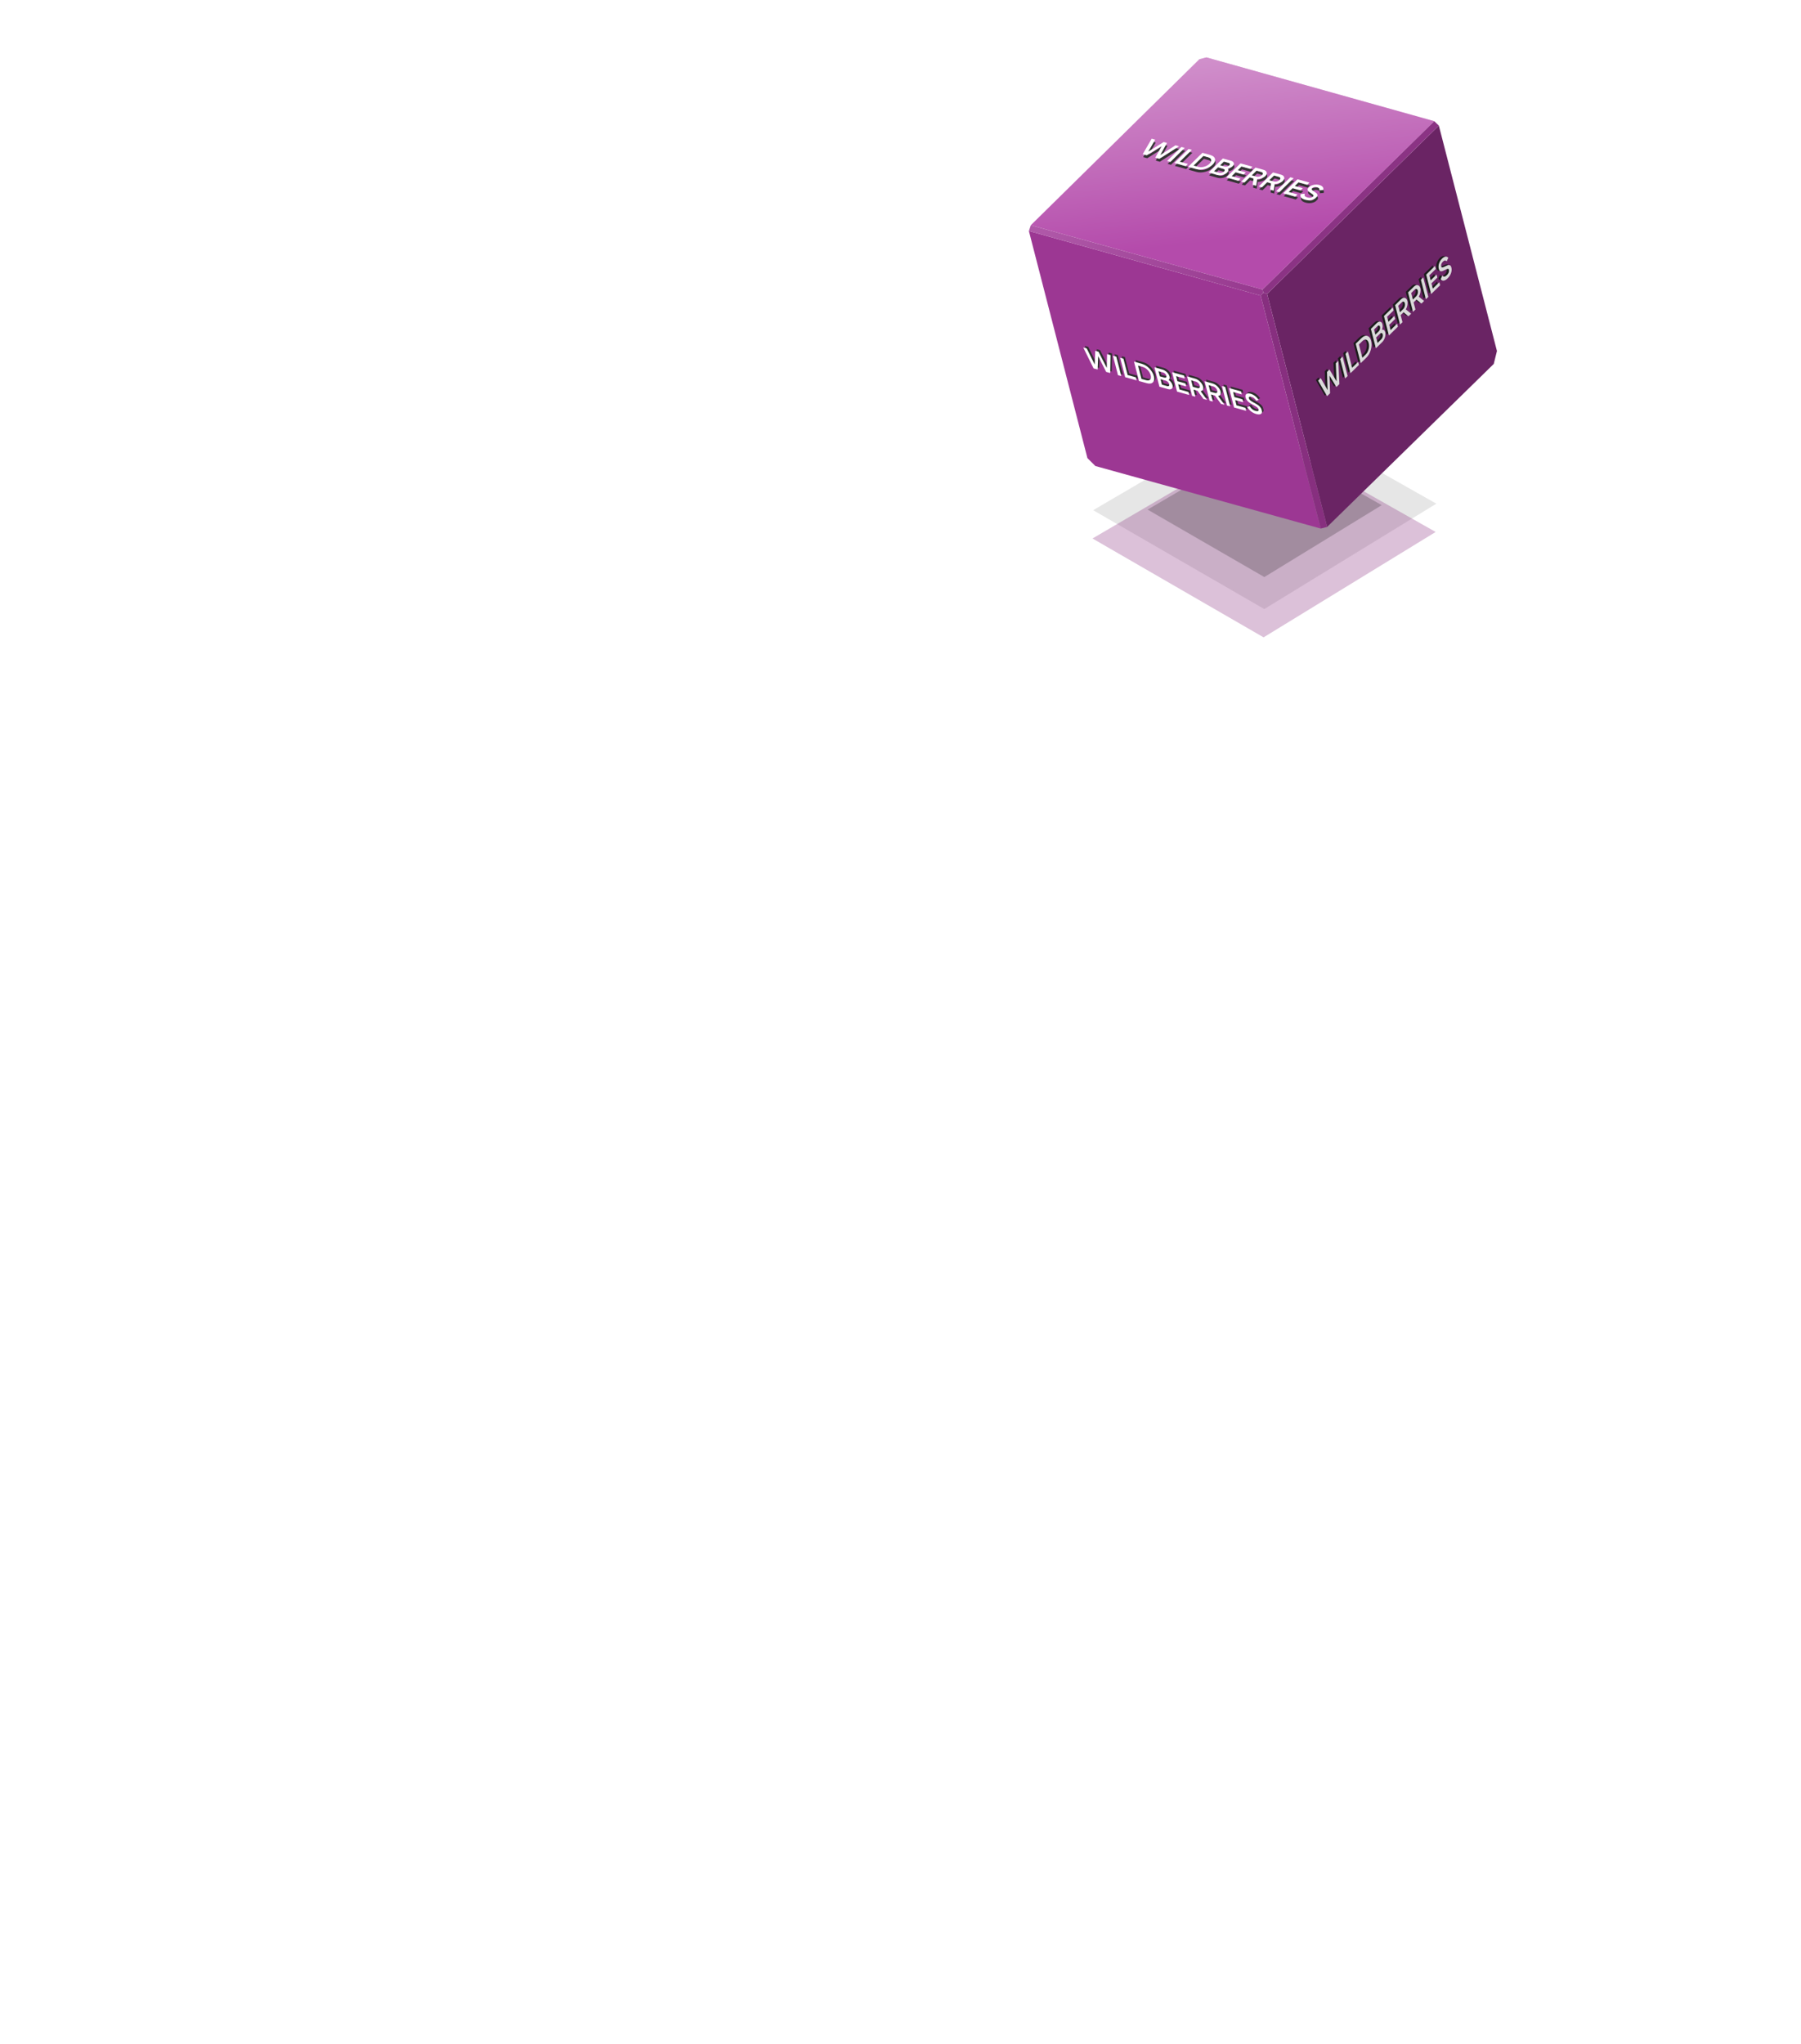 <svg width="520" height="590" viewBox="0 0 520 590" fill="none" xmlns="http://www.w3.org/2000/svg">
<g opacity="0.1" filter="url(#filter0_f)">
<path d="M365.031 175.834L315.633 147.291L365.942 117.846L414.712 145.408L365.031 175.834Z" fill="black"/>
</g>
<g opacity="0.3" filter="url(#filter1_f)">
<path d="M364.834 184L315.436 155.458L365.745 126.013L414.515 153.575L364.834 184Z" fill="#882E80"/>
</g>
<g opacity="0.2" filter="url(#filter2_f)">
<path d="M365.048 166.594L331.345 147.12L365.67 127.03L398.945 145.835L365.048 166.594Z" fill="black"/>
</g>
<path d="M365.847 84.863L415.438 36.263L432.21 101.329L431.288 105.068L383.183 152.118L365.847 84.863Z" fill="#6A2464"/>
<g clip-path="url(#clip0)" filter="url(#filter3_f)">
<path d="M382.514 114.205L379.926 109.716L380.676 108.981L382.664 112.428L382.494 107.197L383.193 106.512L385.253 109.916L385.019 104.721L385.768 103.985L386.07 110.715L385.202 111.566L383.209 108.272L383.376 113.358L382.514 114.205Z" fill="#1C1C1C"/>
<path d="M386.285 103.481L386.999 102.781L388.443 108.384L387.73 109.084L386.285 103.481Z" fill="#1C1C1C"/>
<path d="M389.742 106.008L391.478 104.304L391.705 105.183L389.27 107.573L387.825 101.97L388.524 101.285L389.742 106.008Z" fill="#1C1C1C"/>
<path d="M392.456 97.434C393.042 96.86 393.599 96.653 394.121 96.813C394.648 96.968 395.016 97.441 395.219 98.229C395.421 99.011 395.396 99.87 395.147 100.794C394.901 101.707 394.484 102.456 393.899 103.03L392.221 104.676L390.777 99.074L392.455 97.428L392.456 97.434ZM393.674 102.158C394.077 101.762 394.36 101.258 394.513 100.655C394.676 100.042 394.684 99.451 394.542 98.902C394.397 98.34 394.153 98.013 393.804 97.902C393.459 97.786 393.083 97.928 392.685 98.32L391.711 99.275L392.7 103.114L393.674 102.158Z" fill="#1C1C1C"/>
<path d="M399.292 95.734C399.41 96.194 399.386 96.695 399.213 97.246C399.04 97.796 398.785 98.24 398.421 98.598L396.596 100.388L395.151 94.783L396.843 93.123C397.193 92.78 397.528 92.645 397.844 92.7C398.167 92.756 398.38 93.008 398.493 93.448C398.62 93.939 398.569 94.459 398.355 95.017C398.795 94.909 399.142 95.153 399.292 95.734ZM396.078 94.959L396.458 96.433L397.451 95.458C397.761 95.154 397.914 94.599 397.808 94.185C397.701 93.772 397.381 93.68 397.071 93.984L396.078 94.959ZM398.203 97.727C398.527 97.408 398.695 96.814 398.582 96.375C398.468 95.935 398.124 95.843 397.799 96.162L396.673 97.267L397.078 98.838L398.204 97.733L398.203 97.727Z" fill="#1C1C1C"/>
<path d="M400.841 95.121L402.73 93.268L402.957 94.147L400.369 96.686L398.924 91.081L401.483 88.57L401.709 89.45L399.849 91.275L400.224 92.729L401.932 91.054L402.157 91.927L400.449 93.602L400.841 95.121Z" fill="#1C1C1C"/>
<path d="M406.017 91.144L404.585 89.99L403.759 90.801L404.285 92.844L403.587 93.529L402.142 87.924L403.849 86.249C404.233 85.872 404.602 85.728 404.955 85.828C405.309 85.91 405.557 86.201 405.687 86.706C405.87 87.417 405.699 88.403 405.259 89.159L406.789 90.387L406.017 91.144ZM403.064 88.105L403.547 89.98L404.551 88.995C404.925 88.628 405.113 87.925 404.978 87.401C404.845 86.884 404.436 86.758 404.067 87.12L403.064 88.105Z" fill="#1C1C1C"/>
<path d="M409.751 87.481L408.324 86.32L407.498 87.131L408.025 89.175L407.326 89.86L405.88 84.252L407.587 82.577C407.971 82.201 408.341 82.057 408.693 82.156C409.047 82.239 409.295 82.531 409.425 83.035C409.609 83.747 409.438 84.733 408.998 85.489L410.529 86.718L409.751 87.481ZM406.802 84.433L407.286 86.309L408.29 85.325C408.663 84.958 408.852 84.254 408.717 83.73C408.584 83.213 408.175 83.087 407.806 83.449L406.802 84.433Z" fill="#1C1C1C"/>
<path d="M409.595 80.608L410.293 79.923L411.739 85.531L411.04 86.216L409.595 80.608Z" fill="#1C1C1C"/>
<path d="M413.037 83.155L414.927 81.302L415.153 82.181L412.565 84.72L411.12 79.115L413.679 76.605L413.905 77.484L412.046 79.308L412.421 80.763L414.128 79.088L414.353 79.961L412.646 81.636L413.037 83.155Z" fill="#1C1C1C"/>
<path d="M415.311 80.427L415.797 79.368C416.132 79.832 416.561 79.8 417.097 79.274C417.629 78.753 417.813 78.2 417.7 77.76C417.64 77.527 417.523 77.432 417.355 77.451C417.185 77.463 416.895 77.578 416.494 77.793C416.044 78.032 415.816 78.127 415.467 78.161C415.125 78.173 414.892 77.94 414.762 77.436C414.634 76.938 414.667 76.42 414.862 75.864C415.052 75.306 415.34 74.845 415.718 74.474C416.402 73.803 417.049 73.751 417.522 74.25L417.047 75.275C416.736 74.932 416.368 74.962 415.95 75.372C415.542 75.773 415.351 76.3 415.461 76.726C415.567 77.14 415.824 77.131 416.547 76.754C416.727 76.666 416.859 76.602 416.942 76.568C417.029 76.523 417.148 76.48 417.299 76.421C417.455 76.356 417.585 76.334 417.667 76.343C417.954 76.353 418.293 76.498 418.402 77.063C418.531 77.567 418.499 78.11 418.295 78.682C418.096 79.25 417.769 79.749 417.316 80.193C416.488 80.998 415.754 81.07 415.311 80.427Z" fill="#1C1C1C"/>
</g>
<g clip-path="url(#clip1)">
<path d="M383.168 114.375L380.58 109.887L381.33 109.152L383.318 112.599L383.148 107.367L383.847 106.682L385.907 110.087L385.673 104.892L386.422 104.155L386.725 110.885L385.856 111.736L383.863 108.443L384.03 113.529L383.168 114.375Z" fill="#DADADA"/>
<path d="M386.939 103.651L387.653 102.951L389.097 108.554L388.383 109.254L386.939 103.651Z" fill="#DADADA"/>
<path d="M390.395 106.178L392.132 104.475L392.359 105.353L389.923 107.743L388.479 102.14L389.178 101.455L390.395 106.178Z" fill="#DADADA"/>
<path d="M393.11 97.604C393.696 97.03 394.253 96.823 394.775 96.983C395.302 97.138 395.67 97.611 395.873 98.399C396.075 99.181 396.05 100.04 395.801 100.964C395.556 101.877 395.138 102.626 394.553 103.201L392.875 104.847L391.431 99.244L393.109 97.598L393.11 97.604ZM394.328 102.328C394.732 101.932 395.015 101.428 395.167 100.825C395.33 100.212 395.338 99.621 395.196 99.072C395.051 98.51 394.807 98.183 394.458 98.072C394.113 97.956 393.737 98.099 393.339 98.49L392.365 99.445L393.354 103.284L394.328 102.328Z" fill="#DADADA"/>
<path d="M399.946 95.904C400.064 96.363 400.039 96.865 399.867 97.415C399.694 97.966 399.439 98.41 399.075 98.768L397.25 100.558L395.805 94.953L397.497 93.292C397.846 92.95 398.182 92.815 398.498 92.87C398.82 92.926 399.033 93.178 399.147 93.618C399.273 94.109 399.222 94.629 399.009 95.187C399.449 95.079 399.796 95.323 399.946 95.904ZM396.732 95.129L397.111 96.603L398.105 95.628C398.415 95.324 398.568 94.769 398.461 94.355C398.355 93.941 398.035 93.85 397.725 94.154L396.732 95.129ZM398.856 97.897C399.181 97.578 399.349 96.984 399.235 96.544C399.122 96.105 398.778 96.013 398.453 96.332L397.326 97.437L397.731 99.008L398.858 97.903L398.856 97.897Z" fill="#DADADA"/>
<path d="M401.495 95.291L403.384 93.438L403.611 94.317L401.023 96.856L399.578 91.251L402.136 88.74L402.363 89.62L400.503 91.444L400.878 92.899L402.586 91.224L402.811 92.097L401.103 93.772L401.495 95.291Z" fill="#DADADA"/>
<path d="M406.671 91.315L405.239 90.16L404.413 90.971L404.939 93.014L404.241 93.699L402.796 88.094L404.503 86.419C404.887 86.042 405.256 85.898 405.609 85.998C405.963 86.08 406.211 86.372 406.341 86.876C406.524 87.587 406.353 88.573 405.913 89.329L407.444 90.557L406.671 91.315ZM403.718 88.275L404.201 90.15L405.205 89.165C405.579 88.798 405.767 88.095 405.632 87.571C405.499 87.054 405.09 86.928 404.721 87.29L403.718 88.275Z" fill="#DADADA"/>
<path d="M410.405 87.651L408.978 86.49L408.151 87.301L408.678 89.345L407.98 90.031L406.534 84.422L408.241 82.747C408.625 82.371 408.995 82.227 409.347 82.327C409.701 82.409 409.949 82.701 410.079 83.205C410.263 83.917 410.092 84.903 409.652 85.659L411.183 86.888L410.405 87.651ZM407.456 84.604L407.94 86.48L408.943 85.495C409.317 85.128 409.506 84.424 409.371 83.9C409.237 83.383 408.829 83.257 408.46 83.619L407.456 84.604Z" fill="#DADADA"/>
<path d="M410.249 80.778L410.947 80.093L412.393 85.701L411.694 86.386L410.249 80.778Z" fill="#DADADA"/>
<path d="M413.691 83.325L415.58 81.472L415.807 82.351L413.219 84.89L411.774 79.285L414.332 76.775L414.559 77.654L412.7 79.478L413.074 80.933L414.782 79.258L415.007 80.131L413.299 81.806L413.691 83.325Z" fill="#DADADA"/>
<path d="M415.965 80.597L416.451 79.538C416.786 80.002 417.215 79.97 417.752 79.444C418.283 78.922 418.467 78.369 418.354 77.93C418.294 77.697 418.177 77.602 418.009 77.621C417.839 77.633 417.549 77.748 417.148 77.963C416.698 78.202 416.47 78.297 416.121 78.331C415.779 78.343 415.546 78.11 415.416 77.606C415.288 77.108 415.321 76.59 415.516 76.034C415.706 75.476 415.994 75.015 416.372 74.644C417.056 73.973 417.703 73.921 418.176 74.42L417.701 75.445C417.391 75.102 417.022 75.132 416.604 75.542C416.196 75.942 416.005 76.47 416.115 76.896C416.221 77.31 416.478 77.301 417.201 76.924C417.381 76.836 417.513 76.772 417.596 76.738C417.684 76.693 417.802 76.65 417.953 76.591C418.109 76.526 418.239 76.504 418.321 76.513C418.608 76.523 418.947 76.668 419.056 77.233C419.185 77.737 419.153 78.279 418.949 78.852C418.75 79.42 418.423 79.919 417.97 80.363C417.142 81.167 416.408 81.239 415.965 80.597Z" fill="#DADADA"/>
</g>
<path d="M297.068 66.685L363.995 85.34L381.331 152.595L316.264 134.538L313.97 132.256L297.068 66.685Z" fill="#9C3793"/>
<g clip-path="url(#clip2)" filter="url(#filter4_f)">
<path d="M316.193 105.907L313.205 99.868L314.216 100.15L316.512 104.788L316.671 100.832L317.614 101.095L320.004 105.78L320.078 101.782L321.089 102.061L320.992 107.241L319.82 106.914L317.508 102.382L317.355 106.229L316.193 105.907Z" fill="#2F2F2F"/>
<path d="M321.788 102.259L322.75 102.527L324.195 108.129L323.232 107.861L321.788 102.259Z" fill="#2F2F2F"/>
<path d="M326.027 107.823L328.37 108.475L328.597 109.354L325.31 108.44L323.866 102.837L324.809 103.099L326.027 107.823Z" fill="#2F2F2F"/>
<path d="M330.116 104.582C330.906 104.801 331.634 105.256 332.29 105.936C332.953 106.618 333.39 107.358 333.593 108.146C333.795 108.928 333.701 109.52 333.316 109.917C332.936 110.309 332.349 110.398 331.559 110.178L329.294 109.548L327.85 103.945L330.114 104.575L330.116 104.582ZM331.334 109.305C331.878 109.457 332.276 109.4 332.515 109.13C332.767 108.864 332.82 108.447 332.678 107.898C332.533 107.336 332.244 106.835 331.806 106.377C331.374 105.921 330.882 105.617 330.344 105.467L329.03 105.101L330.019 108.94L331.334 109.305Z" fill="#2F2F2F"/>
<path d="M338.981 110.757C339.1 111.216 339.032 111.551 338.772 111.761C338.511 111.971 338.153 112.015 337.662 111.878L335.198 111.193L333.753 105.587L336.037 106.223C336.509 106.354 336.947 106.62 337.348 107.001C337.756 107.391 338.011 107.804 338.124 108.244C338.251 108.735 338.148 109.055 337.835 109.226C338.406 109.625 338.831 110.175 338.981 110.757ZM334.926 106.718L335.306 108.192L336.647 108.565C337.066 108.682 337.301 108.447 337.194 108.033C337.088 107.619 336.686 107.207 336.267 107.091L334.926 106.718ZM337.445 111.014C337.883 111.136 338.14 110.889 338.027 110.449C337.914 110.01 337.48 109.571 337.042 109.449L335.521 109.026L335.926 110.597L337.447 111.02L337.445 111.014Z" fill="#2F2F2F"/>
<path d="M341.007 111.993L343.557 112.702L343.784 113.581L340.291 112.61L338.846 107.004L342.299 107.965L342.526 108.844L340.016 108.146L340.391 109.6L342.695 110.241L342.92 111.114L340.616 110.473L341.007 111.993Z" fill="#2F2F2F"/>
<path d="M347.914 114.73L346.166 112.347L345.05 112.037L345.577 114.08L344.634 113.818L343.189 108.212L345.493 108.853C346.011 108.997 346.494 109.294 346.938 109.747C347.385 110.19 347.681 110.668 347.811 111.173C347.994 111.884 347.704 112.409 347.087 112.478L348.957 115.02L347.914 114.73ZM344.355 109.341L344.838 111.216L346.193 111.593C346.698 111.733 346.989 111.43 346.854 110.907C346.721 110.389 346.208 109.856 345.71 109.718L344.355 109.341Z" fill="#2F2F2F"/>
<path d="M352.954 116.132L351.212 113.75L350.096 113.44L350.623 115.484L349.68 115.222L348.235 109.613L350.539 110.254C351.057 110.398 351.54 110.695 351.984 111.149C352.43 111.591 352.727 112.07 352.857 112.574C353.04 113.286 352.75 113.812 352.133 113.88L354.003 116.424L352.954 116.132ZM349.401 110.742L349.884 112.618L351.239 112.995C351.744 113.136 352.035 112.832 351.9 112.308C351.767 111.791 351.254 111.258 350.756 111.119L349.401 110.742Z" fill="#2F2F2F"/>
<path d="M353.248 111.008L354.191 111.271L355.637 116.878L354.694 116.616L353.248 111.008Z" fill="#2F2F2F"/>
<path d="M357.468 116.572L360.018 117.281L360.245 118.161L356.752 117.189L355.307 111.583L358.76 112.544L358.986 113.423L356.477 112.725L356.852 114.18L359.156 114.821L359.381 115.694L357.077 115.053L357.468 116.572Z" fill="#2F2F2F"/>
<path d="M360.574 117.068L361.27 116.829C361.666 117.527 362.217 117.969 362.941 118.17C363.658 118.37 363.934 118.17 363.82 117.731C363.76 117.498 363.617 117.302 363.402 117.134C363.184 116.96 362.804 116.728 362.276 116.449C361.683 116.134 361.384 115.955 360.936 115.603C360.497 115.241 360.216 114.821 360.086 114.317C359.958 113.819 360.037 113.481 360.328 113.292C360.61 113.094 361.011 113.074 361.523 113.216C362.446 113.473 363.276 114.136 363.846 115.008L363.164 115.233C362.792 114.649 362.318 114.272 361.754 114.115C361.203 113.961 360.921 114.135 361.031 114.561C361.137 114.975 361.466 115.246 362.418 115.757C362.655 115.889 362.828 115.985 362.937 116.051C363.052 116.113 363.206 116.21 363.404 116.331C363.608 116.454 363.776 116.579 363.881 116.674C364.246 116.991 364.67 117.463 364.768 117.988C364.898 118.492 364.817 118.848 364.515 119.04C364.22 119.234 363.765 119.239 363.155 119.069C362.037 118.752 361.094 118.01 360.574 117.068Z" fill="#2F2F2F"/>
</g>
<g clip-path="url(#clip3)">
<path d="M315.752 106.359L312.765 100.321L313.776 100.602L316.071 105.24L316.23 101.284L317.173 101.547L319.564 106.233L319.638 102.234L320.649 102.514L320.552 107.693L319.379 107.366L317.068 102.834L316.915 106.681L315.752 106.359Z" fill="white"/>
<path d="M321.347 102.711L322.31 102.979L323.754 108.581L322.791 108.313L321.347 102.711Z" fill="white"/>
<path d="M325.586 108.275L327.93 108.927L328.157 109.806L324.87 108.891L323.426 103.289L324.368 103.551L325.586 108.275Z" fill="white"/>
<path d="M329.675 105.033C330.466 105.253 331.193 105.707 331.849 106.388C332.512 107.07 332.949 107.81 333.152 108.598C333.354 109.38 333.26 109.972 332.875 110.368C332.496 110.761 331.908 110.849 331.118 110.629L328.854 110L327.409 104.397L329.674 105.027L329.675 105.033ZM330.893 109.757C331.438 109.909 331.836 109.851 332.075 109.582C332.327 109.316 332.379 108.899 332.238 108.35C332.093 107.787 331.803 107.287 331.365 106.829C330.933 106.373 330.441 106.068 329.904 105.919L328.589 105.553L329.578 109.391L330.893 109.757Z" fill="white"/>
<path d="M338.541 111.209C338.659 111.668 338.592 112.003 338.331 112.213C338.071 112.422 337.713 112.467 337.221 112.33L334.758 111.645L333.313 106.039L335.597 106.674C336.068 106.806 336.507 107.072 336.907 107.453C337.316 107.843 337.57 108.256 337.684 108.695C337.81 109.187 337.708 109.506 337.394 109.677C337.965 110.076 338.391 110.627 338.541 111.209ZM334.486 107.17L334.866 108.644L336.207 109.017C336.625 109.133 336.861 108.899 336.754 108.485C336.647 108.071 336.245 107.659 335.827 107.543L334.486 107.17ZM337.004 111.465C337.443 111.587 337.7 111.341 337.586 110.901C337.473 110.461 337.039 110.023 336.601 109.901L335.081 109.478L335.486 111.049L337.006 111.472L337.004 111.465Z" fill="white"/>
<path d="M340.567 112.445L343.117 113.154L343.343 114.033L339.851 113.062L338.406 107.456L341.859 108.417L342.085 109.296L339.575 108.598L339.95 110.052L342.254 110.693L342.479 111.566L340.175 110.925L340.567 112.445Z" fill="white"/>
<path d="M347.474 115.182L345.725 112.799L344.609 112.489L345.136 114.532L344.193 114.27L342.748 108.664L345.052 109.305C345.57 109.449 346.054 109.746 346.497 110.199C346.944 110.642 347.24 111.12 347.37 111.625C347.553 112.336 347.263 112.861 346.646 112.93L348.516 115.472L347.474 115.182ZM343.914 109.793L344.398 111.668L345.752 112.045C346.257 112.185 346.549 111.882 346.414 111.358C346.28 110.841 345.767 110.308 345.269 110.17L343.914 109.793Z" fill="white"/>
<path d="M352.513 116.584L350.771 114.202L349.656 113.892L350.183 115.936L349.24 115.674L347.794 110.065L350.098 110.706C350.616 110.85 351.1 111.147 351.543 111.6C351.99 112.043 352.286 112.522 352.416 113.026C352.6 113.738 352.31 114.264 351.693 114.332L353.563 116.876L352.513 116.584ZM348.96 111.194L349.444 113.07L350.799 113.447C351.303 113.587 351.595 113.284 351.46 112.76C351.327 112.243 350.813 111.71 350.315 111.571L348.96 111.194Z" fill="white"/>
<path d="M352.808 111.46L353.751 111.723L355.196 117.33L354.253 117.068L352.808 111.46Z" fill="white"/>
<path d="M357.028 117.024L359.578 117.733L359.804 118.612L356.311 117.641L354.866 112.035L358.319 112.996L358.546 113.875L356.036 113.177L356.411 114.631L358.715 115.272L358.94 116.145L356.636 115.504L357.028 117.024Z" fill="white"/>
<path d="M360.133 117.519L360.83 117.281C361.225 117.979 361.777 118.421 362.5 118.622C363.218 118.821 363.493 118.622 363.38 118.183C363.32 117.95 363.177 117.754 362.961 117.586C362.743 117.412 362.363 117.18 361.835 116.901C361.242 116.586 360.943 116.407 360.495 116.054C360.057 115.693 359.776 115.272 359.646 114.768C359.517 114.271 359.597 113.933 359.887 113.744C360.169 113.546 360.571 113.526 361.082 113.668C362.005 113.925 362.835 114.588 363.405 115.46L362.723 115.685C362.351 115.101 361.878 114.723 361.313 114.567C360.762 114.413 360.48 114.587 360.59 115.013C360.697 115.427 361.026 115.698 361.977 116.209C362.215 116.341 362.387 116.437 362.497 116.503C362.611 116.565 362.766 116.662 362.963 116.783C363.168 116.906 363.336 117.031 363.44 117.126C363.806 117.443 364.229 117.915 364.328 118.44C364.457 118.944 364.377 119.3 364.075 119.492C363.779 119.686 363.325 119.691 362.714 119.521C361.597 119.204 360.653 118.462 360.133 117.519Z" fill="white"/>
</g>
<path d="M346.315 17.097L348.335 16.576L414.121 34.987L364.53 83.587L297.625 65.016L346.315 17.097Z" fill="#B44BAB"/>
<path d="M346.315 17.097L348.335 16.576L414.121 34.987L364.53 83.587L297.625 65.016L346.315 17.097Z" fill="url(#paint0_linear)"/>
<g clip-path="url(#clip4)" filter="url(#filter5_f)">
<path d="M330.08 45.357L332.673 40.871L333.685 41.153L331.694 44.598L336.139 41.835L337.082 42.098L335.163 45.584L339.545 42.784L340.558 43.064L334.881 46.691L333.709 46.364L335.565 42.992L331.244 45.679L330.08 45.357Z" fill="#343434"/>
<path d="M341.253 43.261L342.216 43.529L338.086 47.581L337.123 47.313L341.253 43.261Z" fill="#343434"/>
<path d="M340.792 47.518L343.136 48.17L342.488 48.805L339.201 47.891L343.331 43.839L344.274 44.101L340.792 47.518Z" fill="#343434"/>
<path d="M349.575 45.582C350.365 45.802 350.822 46.181 350.945 46.713C351.074 47.247 350.849 47.802 350.268 48.372C349.692 48.938 348.935 49.345 348.011 49.592C347.097 49.836 346.24 49.849 345.45 49.629L343.186 48.999L347.315 44.947L349.58 45.577L349.575 45.582ZM346.093 48.998C346.637 49.15 347.216 49.143 347.814 48.973C348.426 48.808 348.942 48.519 349.347 48.122C349.761 47.715 349.922 47.34 349.844 46.982C349.772 46.626 349.46 46.372 348.922 46.222L347.608 45.856L344.778 48.633L346.093 48.998Z" fill="#343434"/>
<path d="M354.465 50.651C354.127 50.983 353.679 51.213 353.117 51.339C352.554 51.464 352.041 51.465 351.55 51.329L349.086 50.644L353.219 46.589L355.503 47.225C355.974 47.356 356.258 47.579 356.369 47.88C356.482 48.187 356.37 48.498 356.046 48.816C355.683 49.172 355.208 49.387 354.618 49.481C354.932 49.809 354.894 50.23 354.465 50.651ZM353.529 47.48L352.443 48.546L353.784 48.919C354.202 49.036 354.759 48.891 355.064 48.591C355.369 48.292 355.289 47.97 354.871 47.853L353.529 47.48ZM352.195 50.704C352.633 50.826 353.231 50.674 353.555 50.356C353.88 50.038 353.787 49.694 353.349 49.572L351.828 49.149L350.67 50.286L352.19 50.709L352.195 50.704Z" fill="#343434"/>
<path d="M355.77 51.687L358.32 52.396L357.672 53.032L354.179 52.06L358.312 48.006L361.764 48.967L361.116 49.603L358.606 48.904L357.534 49.956L359.838 50.597L359.195 51.229L356.89 50.588L355.77 51.687Z" fill="#343434"/>
<path d="M361.803 54.181L362.087 52.363L360.971 52.053L359.465 53.531L358.522 53.268L362.654 49.214L364.958 49.855C365.476 49.999 365.786 50.247 365.876 50.602C365.982 50.95 365.853 51.31 365.481 51.675C364.957 52.189 364.018 52.534 363.143 52.531L362.845 54.471L361.803 54.181ZM362.958 50.103L361.576 51.459L362.931 51.836C363.436 51.976 364.139 51.788 364.525 51.409C364.906 51.035 364.811 50.618 364.313 50.48L362.958 50.103Z" fill="#343434"/>
<path d="M366.842 55.583L367.134 53.766L366.019 53.456L364.512 54.934L363.569 54.672L367.703 50.616L370.007 51.257C370.525 51.401 370.835 51.649 370.924 52.005C371.03 52.352 370.901 52.713 370.53 53.078C370.005 53.592 369.065 53.937 368.191 53.934L367.892 55.875L366.842 55.583ZM368.007 51.505L366.624 52.862L367.979 53.239C368.483 53.379 369.187 53.191 369.573 52.812C369.955 52.437 369.86 52.02 369.362 51.882L368.007 51.505Z" fill="#343434"/>
<path d="M372.716 52.011L373.659 52.273L369.525 56.329L368.582 56.067L372.716 52.011Z" fill="#343434"/>
<path d="M372.232 56.266L374.781 56.975L374.133 57.611L370.64 56.639L374.772 52.585L378.225 53.546L377.577 54.182L375.067 53.483L373.995 54.536L376.299 55.176L375.656 55.808L373.352 55.167L372.232 56.266Z" fill="#343434"/>
<path d="M375.731 56.871L376.891 56.762C376.657 57.285 376.899 57.64 377.623 57.841C378.34 58.041 378.911 57.924 379.235 57.606C379.407 57.438 379.431 57.288 379.331 57.153C379.235 57.012 378.99 56.818 378.604 56.578C378.171 56.308 377.975 56.158 377.771 55.873C377.59 55.583 377.676 55.264 378.047 54.9C378.414 54.54 378.879 54.309 379.459 54.201C380.036 54.086 380.579 54.105 381.091 54.247C382.014 54.504 382.381 55.038 382.186 55.697L381.061 55.798C381.203 55.358 380.993 55.053 380.429 54.897C379.877 54.743 379.325 54.842 379.011 55.15C378.706 55.449 378.842 55.667 379.53 56.104C379.697 56.217 379.818 56.298 379.889 56.354C379.971 56.407 380.068 56.488 380.195 56.589C380.328 56.692 380.413 56.794 380.447 56.869C380.58 57.122 380.625 57.489 380.189 57.865C379.818 58.23 379.332 58.473 378.734 58.582C378.143 58.694 377.547 58.66 376.936 58.49C375.826 58.175 375.396 57.576 375.731 56.871Z" fill="#343434"/>
</g>
<g clip-path="url(#clip5)">
<path d="M329.935 44.523L332.528 40.037L333.539 40.318L331.548 43.764L335.994 41.001L336.936 41.263L335.018 44.75L339.4 41.95L340.412 42.23L334.735 45.857L333.564 45.53L335.42 42.158L331.098 44.845L329.935 44.523Z" fill="white"/>
<path d="M341.107 42.426L342.07 42.694L337.94 46.746L336.977 46.478L341.107 42.426Z" fill="white"/>
<path d="M340.647 46.683L342.991 47.335L342.343 47.971L339.056 47.056L343.186 43.004L344.129 43.267L340.647 46.683Z" fill="white"/>
<path d="M349.429 44.747C350.22 44.967 350.677 45.346 350.8 45.878C350.929 46.412 350.704 46.967 350.123 47.538C349.546 48.103 348.79 48.511 347.865 48.757C346.952 49.001 346.094 49.014 345.304 48.795L343.04 48.165L347.17 44.113L349.434 44.743L349.429 44.747ZM345.947 48.164C346.492 48.315 347.07 48.308 347.669 48.139C348.281 47.973 348.797 47.685 349.201 47.287C349.616 46.881 349.777 46.506 349.698 46.148C349.626 45.792 349.315 45.537 348.777 45.388L347.462 45.022L344.633 47.798L345.947 48.164Z" fill="white"/>
<path d="M354.319 49.817C353.981 50.149 353.534 50.379 352.971 50.504C352.409 50.63 351.896 50.631 351.404 50.494L348.941 49.809L353.073 45.755L355.357 46.39C355.829 46.522 356.113 46.745 356.224 47.045C356.336 47.353 356.224 47.664 355.9 47.982C355.538 48.337 355.062 48.553 354.472 48.647C354.786 48.974 354.748 49.396 354.319 49.817ZM353.384 46.646L352.297 47.712L353.638 48.085C354.057 48.201 354.614 48.056 354.919 47.757C355.224 47.458 355.144 47.135 354.725 47.019L353.384 46.646ZM352.05 49.87C352.488 49.992 353.086 49.84 353.41 49.522C353.734 49.204 353.641 48.86 353.203 48.738L351.682 48.315L350.524 49.451L352.045 49.874L352.05 49.87Z" fill="white"/>
<path d="M355.625 50.852L358.175 51.561L357.527 52.197L354.034 51.225L358.166 47.171L361.619 48.132L360.971 48.768L358.461 48.07L357.388 49.122L359.693 49.763L359.049 50.394L356.745 49.753L355.625 50.852Z" fill="white"/>
<path d="M361.657 53.346L361.941 51.529L360.825 51.218L359.319 52.696L358.376 52.434L362.509 48.38L364.813 49.021C365.331 49.165 365.64 49.413 365.73 49.768C365.836 50.115 365.707 50.476 365.336 50.841C364.811 51.355 363.872 51.7 362.997 51.697L362.699 53.636L361.657 53.346ZM362.813 49.269L361.431 50.624L362.785 51.001C363.29 51.142 363.993 50.953 364.379 50.575C364.761 50.2 364.665 49.784 364.167 49.645L362.813 49.269Z" fill="white"/>
<path d="M366.697 54.748L366.988 52.932L365.873 52.622L364.366 54.1L363.423 53.838L367.557 49.782L369.861 50.422C370.379 50.566 370.689 50.815 370.779 51.17C370.884 51.518 370.756 51.878 370.384 52.243C369.859 52.758 368.919 53.103 368.045 53.1L367.746 55.04L366.697 54.748ZM367.861 50.671L366.478 52.027L367.833 52.404C368.338 52.545 369.041 52.356 369.428 51.977C369.809 51.603 369.714 51.186 369.216 51.047L367.861 50.671Z" fill="white"/>
<path d="M372.57 51.176L373.513 51.439L369.379 55.495L368.436 55.232L372.57 51.176Z" fill="white"/>
<path d="M372.086 55.431L374.636 56.141L373.988 56.776L370.495 55.805L374.627 51.751L378.08 52.711L377.432 53.347L374.922 52.649L373.849 53.701L376.154 54.342L375.51 54.973L373.206 54.332L372.086 55.431Z" fill="white"/>
<path d="M375.586 56.036L376.745 55.927C376.511 56.45 376.754 56.805 377.478 57.007C378.195 57.206 378.766 57.089 379.09 56.771C379.261 56.603 379.285 56.454 379.185 56.318C379.09 56.177 378.845 55.983 378.458 55.744C378.026 55.474 377.83 55.323 377.626 55.038C377.445 54.748 377.53 54.43 377.902 54.065C378.268 53.705 378.733 53.475 379.313 53.366C379.891 53.251 380.434 53.27 380.945 53.412C381.868 53.669 382.236 54.203 382.041 54.863L380.915 54.964C381.057 54.523 380.847 54.219 380.283 54.062C379.732 53.908 379.18 54.007 378.865 54.315C378.561 54.614 378.697 54.832 379.384 55.27C379.551 55.382 379.672 55.464 379.743 55.519C379.826 55.572 379.922 55.653 380.049 55.754C380.183 55.858 380.267 55.959 380.301 56.034C380.435 56.288 380.479 56.654 380.044 57.031C379.672 57.395 379.186 57.638 378.589 57.748C377.998 57.859 377.402 57.825 376.791 57.655C375.68 57.34 375.251 56.741 375.586 56.036Z" fill="white"/>
</g>
<path d="M297.625 65.016L297.068 66.685L363.995 85.34L364.769 84.512L364.747 84.428L364.531 83.586L297.625 65.016Z" fill="url(#paint1_linear)"/>
<path d="M365.847 84.863L364.769 84.512L364.531 83.586L414.122 34.986L415.438 36.263L365.847 84.863Z" fill="#8B3384"/>
<path d="M383.183 152.118L381.331 152.595L363.995 85.34L364.769 84.512L365.847 84.863L383.183 152.118Z" fill="#872F7F"/>
<defs>
<filter id="filter0_f" x="281.927" y="78.67" width="166.314" height="136.163" filterUnits="userSpaceOnUse" color-interpolation-filters="sRGB">
<feFlood flood-opacity="0" result="BackgroundImageFix"/>
<feBlend mode="normal" in="SourceGraphic" in2="BackgroundImageFix" result="shape"/>
<feGaussianBlur stdDeviation="15" result="effect1_foregroundBlur"/>
</filter>
<filter id="filter1_f" x="281.73" y="86.837" width="166.314" height="136.163" filterUnits="userSpaceOnUse" color-interpolation-filters="sRGB">
<feFlood flood-opacity="0" result="BackgroundImageFix"/>
<feBlend mode="normal" in="SourceGraphic" in2="BackgroundImageFix" result="shape"/>
<feGaussianBlur stdDeviation="15" result="effect1_foregroundBlur"/>
</filter>
<filter id="filter2_f" x="309.816" y="101.769" width="110.536" height="89.965" filterUnits="userSpaceOnUse" color-interpolation-filters="sRGB">
<feFlood flood-opacity="0" result="BackgroundImageFix"/>
<feBlend mode="normal" in="SourceGraphic" in2="BackgroundImageFix" result="shape"/>
<feGaussianBlur stdDeviation="9.5" result="effect1_foregroundBlur"/>
</filter>
<filter id="filter3_f" x="378.135" y="68.391" width="42.421" height="51.581" filterUnits="userSpaceOnUse" color-interpolation-filters="sRGB">
<feFlood flood-opacity="0" result="BackgroundImageFix"/>
<feBlend mode="normal" in="SourceGraphic" in2="BackgroundImageFix" result="shape"/>
<feGaussianBlur stdDeviation="0.391" result="effect1_foregroundBlur"/>
</filter>
<filter id="filter4_f" x="311.319" y="95.153" width="55.683" height="29.085" filterUnits="userSpaceOnUse" color-interpolation-filters="sRGB">
<feFlood flood-opacity="0" result="BackgroundImageFix"/>
<feBlend mode="normal" in="SourceGraphic" in2="BackgroundImageFix" result="shape"/>
<feGaussianBlur stdDeviation="0.435" result="effect1_foregroundBlur"/>
</filter>
<filter id="filter5_f" x="324.808" y="37.218" width="62.056" height="25.406" filterUnits="userSpaceOnUse" color-interpolation-filters="sRGB">
<feFlood flood-opacity="0" result="BackgroundImageFix"/>
<feBlend mode="normal" in="SourceGraphic" in2="BackgroundImageFix" result="shape"/>
<feGaussianBlur stdDeviation="0.435" result="effect1_foregroundBlur"/>
</filter>
<linearGradient id="paint0_linear" x1="172.401" y1="-49.384" x2="187.883" y2="87.99" gradientUnits="userSpaceOnUse">
<stop stop-color="white"/>
<stop offset="1" stop-color="white" stop-opacity="0"/>
</linearGradient>
<linearGradient id="paint1_linear" x1="300.304" y1="68.095" x2="363.43" y2="82.972" gradientUnits="userSpaceOnUse">
<stop stop-color="#AF58A8"/>
<stop offset="1" stop-color="#973A8F"/>
</linearGradient>
<clipPath id="clip0">
<rect width="52.436" height="13.728" fill="white" transform="matrix(0.714 -0.7 0.25 0.968 378.917 105.896)"/>
</clipPath>
<clipPath id="clip1">
<rect width="52.436" height="13.728" fill="white" transform="matrix(0.714 -0.7 0.25 0.968 379.571 106.066)"/>
</clipPath>
<clipPath id="clip2">
<rect width="52.436" height="13.728" fill="white" transform="matrix(0.963 0.268 0.25 0.968 312.189 96.022)"/>
</clipPath>
<clipPath id="clip3">
<rect width="52.436" height="13.728" fill="white" transform="matrix(0.963 0.268 0.25 0.968 311.748 96.474)"/>
</clipPath>
<clipPath id="clip4">
<rect width="52.436" height="13.728" fill="white" transform="matrix(0.963 0.268 -0.714 0.7 335.477 38.087)"/>
</clipPath>
<clipPath id="clip5">
<rect width="52.436" height="13.728" fill="white" transform="matrix(0.963 0.268 -0.714 0.7 335.331 37.253)"/>
</clipPath>
</defs>
</svg>
